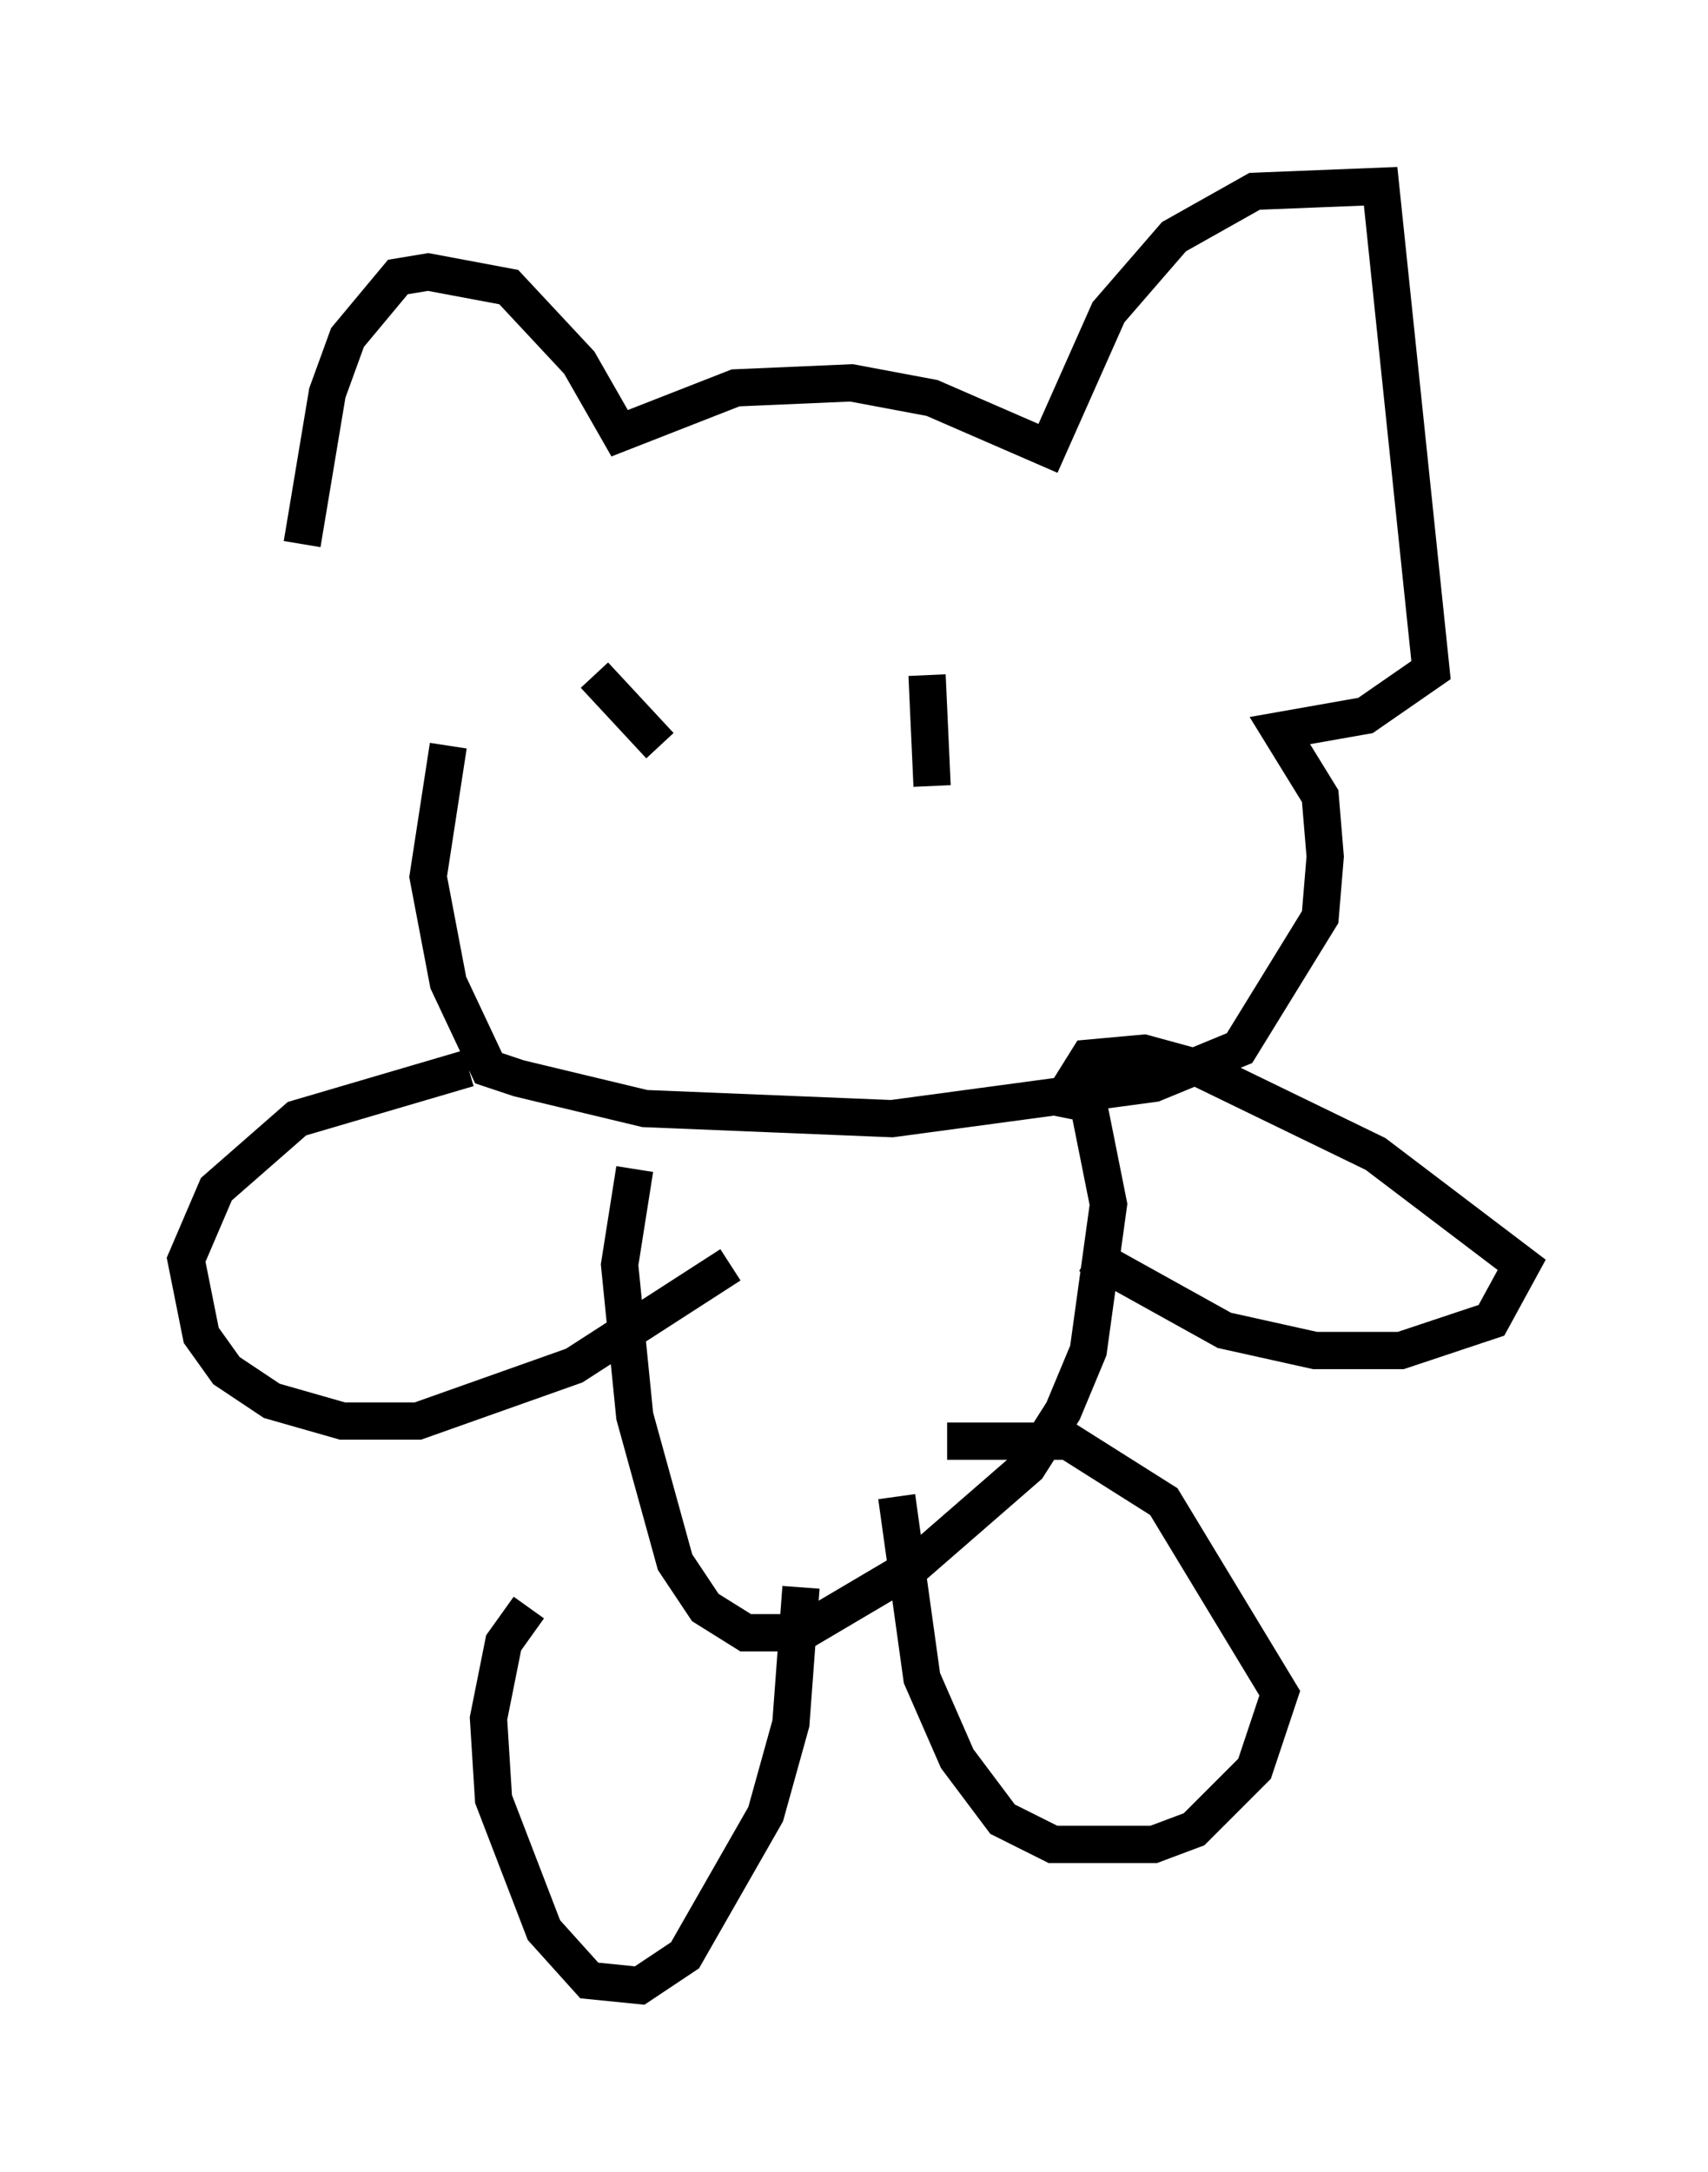 <?xml version="1.0" encoding="utf-8" ?>
<svg baseProfile="full" height="58.308" version="1.1" width="45.859" xmlns="http://www.w3.org/2000/svg" xmlns:ev="http://www.w3.org/2001/xml-events" xmlns:xlink="http://www.w3.org/1999/xlink"><defs /><rect fill="white" height="58.308" width="45.859" x="0" y="0" /><path d="M8.112, 16.773 m0.0, -2.165 l0.677, -4.059 0.541, -1.488 l1.353, -1.624 0.812, -0.135 l2.165, 0.406 1.894, 2.03 l1.083, 1.894 3.112, -1.218 l3.112, -0.135 2.165, 0.406 l3.112, 1.353 1.624, -3.654 l1.759, -2.03 2.165, -1.218 l3.383, -0.135 1.353, 12.99 l-1.759, 1.218 -2.3, 0.406 l1.083, 1.759 0.135, 1.624 l-0.135, 1.624 -2.165, 3.518 l-2.3, 0.947 -7.036, 0.947 l-6.631, -0.271 -3.383, -0.812 l-0.812, -0.271 -1.083, -2.3 l-0.541, -2.842 0.541, -3.518 m3.924, -1.894 l1.759, 1.894 m7.172, -1.894 l0.135, 2.977 m-7.984, 10.284 l-0.406, 2.571 0.406, 4.059 l1.083, 3.924 0.812, 1.218 l1.083, 0.677 1.488, 0.0 l2.977, -1.759 3.112, -2.706 l0.947, -1.488 0.677, -1.624 l0.541, -3.924 -0.541, -2.706 l-0.677, -0.135 0.677, -1.083 l1.488, -0.135 1.488, 0.406 l4.736, 2.3 3.924, 2.977 l-0.812, 1.488 -2.436, 0.812 l-2.3, 0.0 -2.436, -0.541 l-3.654, -2.03 m-16.644, -5.007 l-4.601, 1.353 -2.165, 1.894 l-0.812, 1.894 0.406, 2.03 l0.677, 0.947 1.218, 0.812 l1.894, 0.541 2.03, 0.0 l4.195, -1.488 4.195, -2.706 m-5.413, 9.202 l-0.677, 0.947 -0.406, 2.03 l0.135, 2.165 1.353, 3.518 l1.218, 1.353 1.353, 0.135 l1.218, -0.812 2.165, -3.789 l0.677, -2.436 0.271, -3.654 m3.924, -3.924 l3.248, 0.0 2.571, 1.624 l3.112, 5.142 -0.677, 2.03 l-1.624, 1.624 -1.083, 0.406 l-2.706, 0.0 -1.353, -0.677 l-1.218, -1.624 -0.947, -2.165 l-0.677, -4.871 " fill="none" stroke="black" stroke-width="1" /></svg>